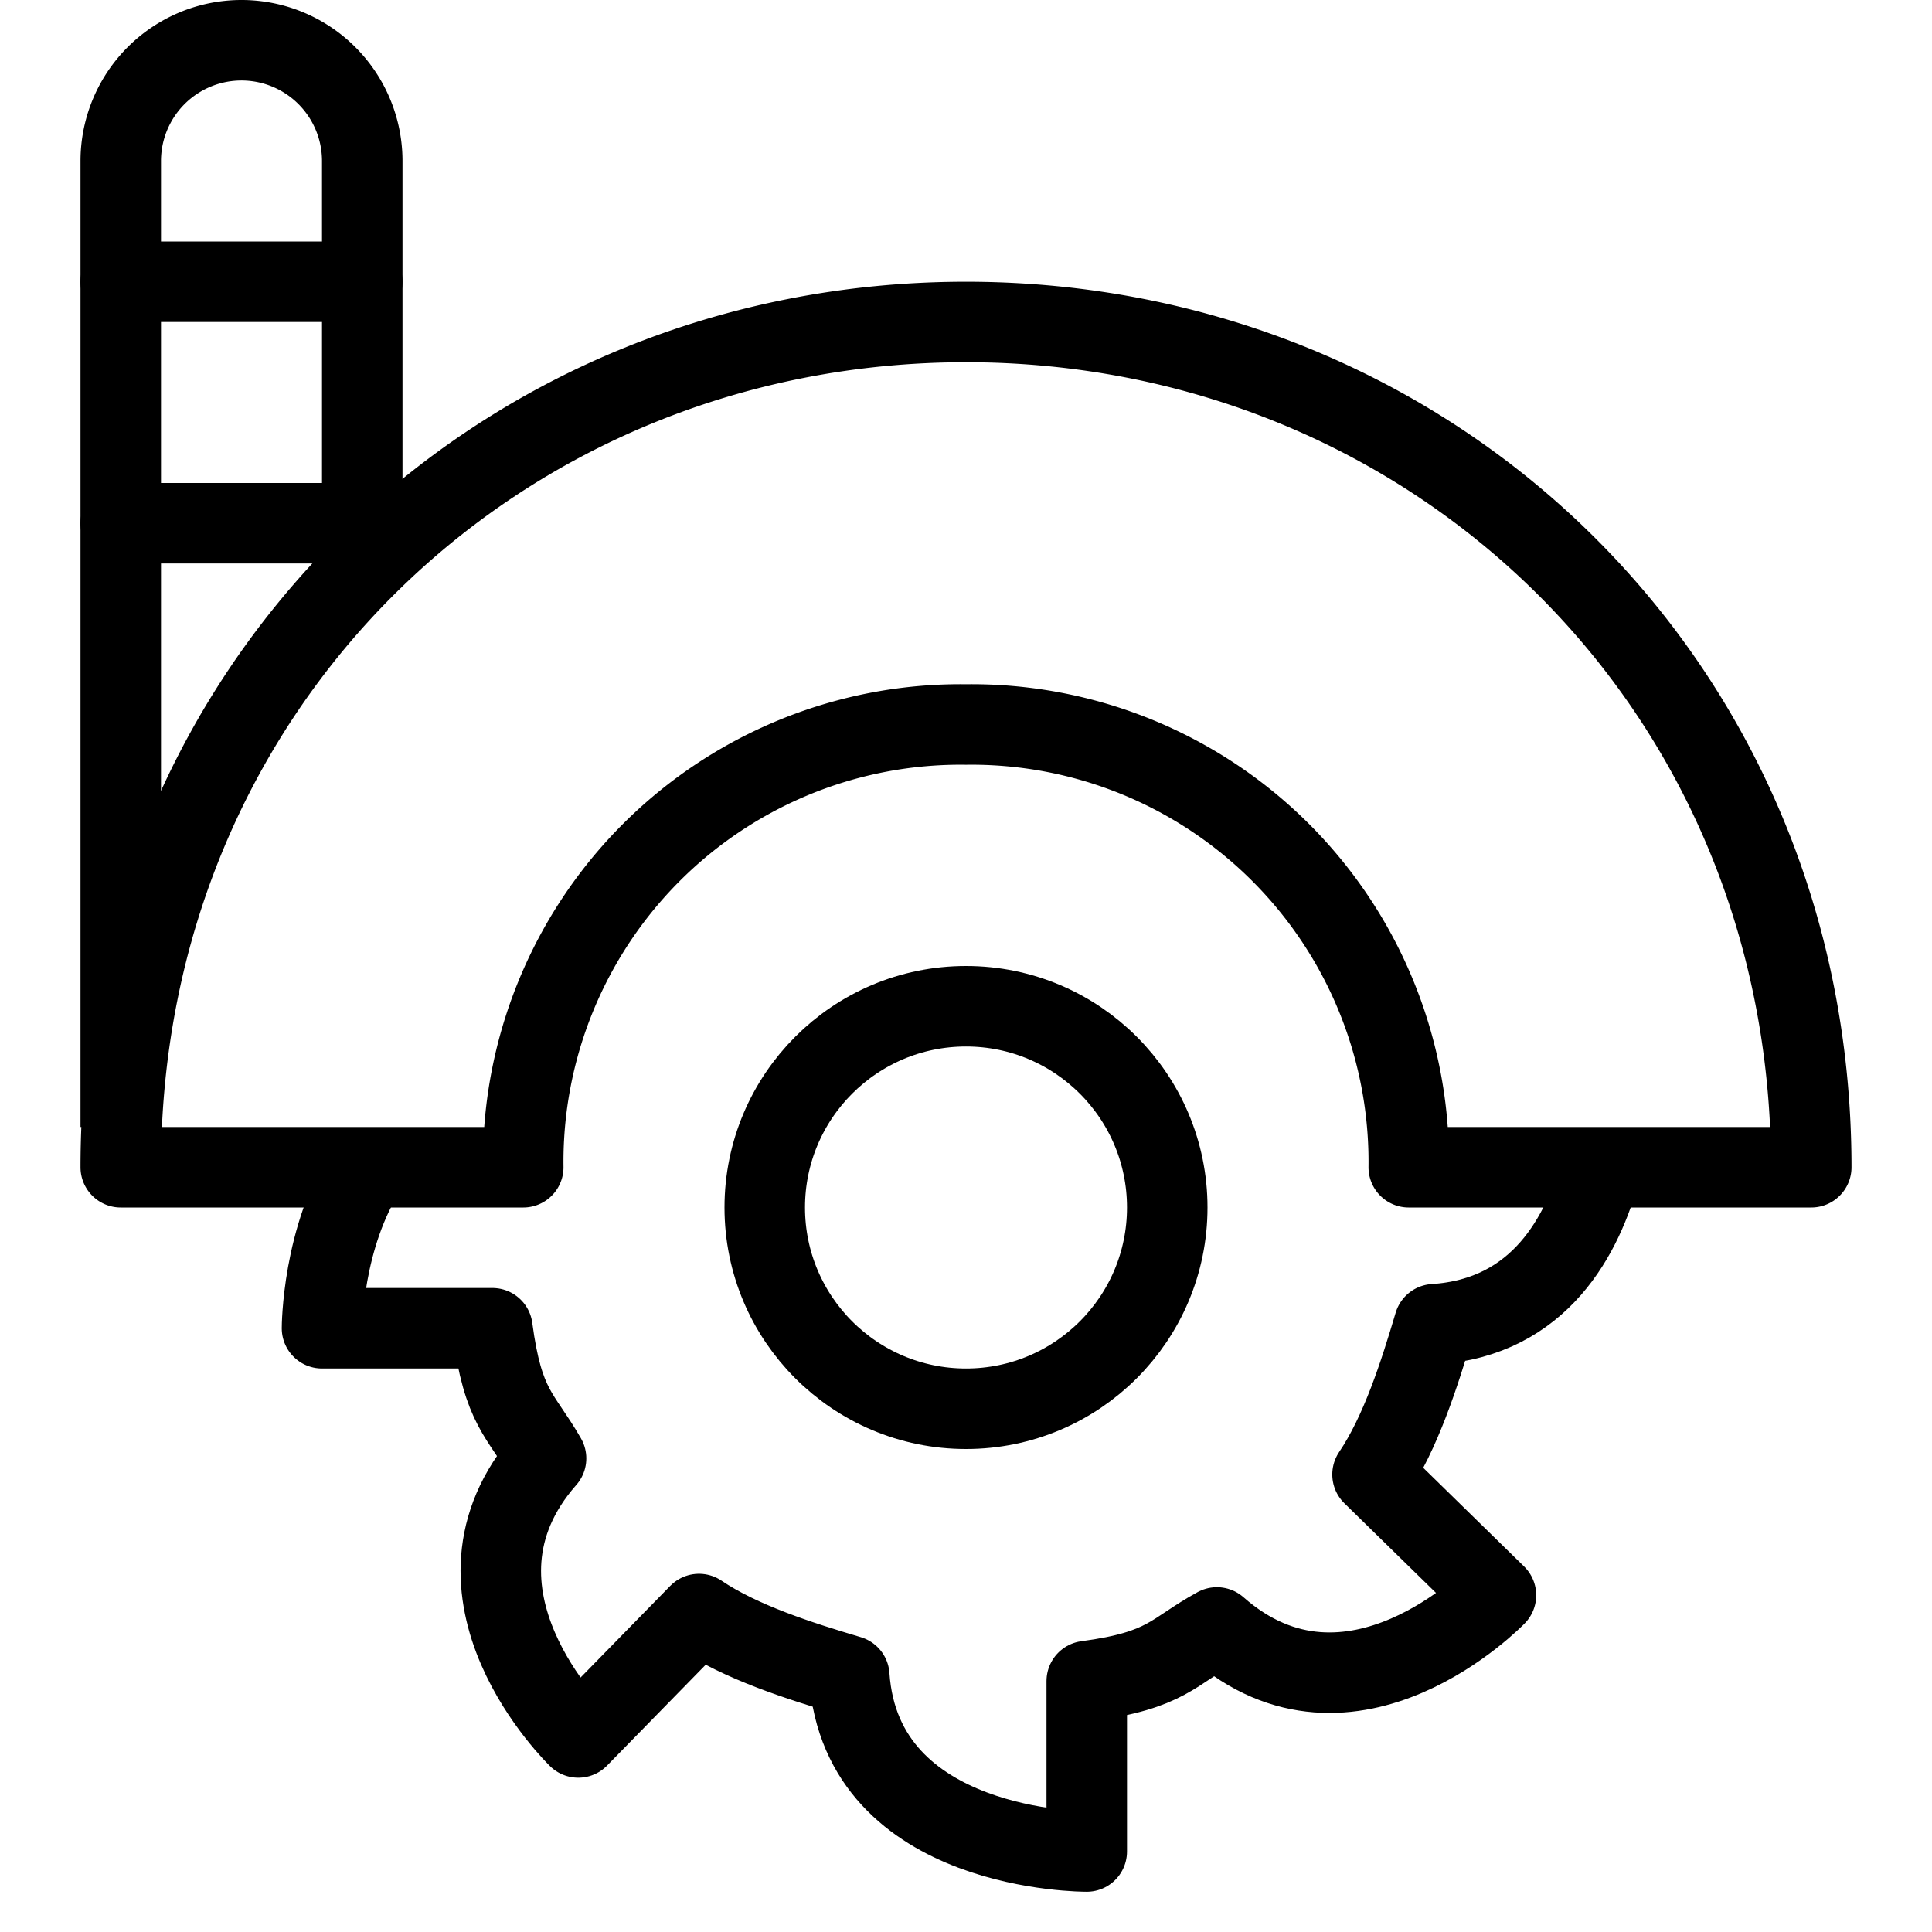 <svg xmlns="http://www.w3.org/2000/svg" viewBox="0 0 144 144"><path d="M27.4,87C24,92.2,24,99,24,99H36.7c.8,6,2.1,6.4,4,9.7-8.8,10,2.4,20.8,2.4,20.8l9-9.2c3.1,2.1,7.5,3.5,11.2,4.6C64.2,138.1,81,138,81,138V125.3c6-.8,6.4-2.2,9.7-4,10,8.8,20.8-2.4,20.8-2.4l-9.2-9c2.1-3.1,3.5-7.5,4.6-11.2,7.9-.5,11.1-6.7,12.4-11.6" style="fill:none;stroke:#000;stroke-linejoin:round;stroke-width:6px"/><circle cx="72" cy="90" r="15" style="fill:none;stroke:#000;stroke-linejoin:round;stroke-width:6px"/><path d="M39,87A32.592,32.592,0,0,1,72,54a32.592,32.592,0,0,1,33,33h30c0-36-28.2-63-63-63S9,51,9,87Z" style="fill:none;stroke:#000;stroke-linejoin:round;stroke-width:6px"/><path d="M27,42V12A9,9,0,0,0,9,12V84" style="fill:none;stroke:#000;stroke-linejoin:round;stroke-width:6px"/><line x1="9" y1="21" x2="27" y2="21" style="fill:none;stroke:#000;stroke-linecap:round;stroke-linejoin:round;stroke-width:6px"/><line x1="9" y1="39" x2="27" y2="39" style="fill:none;stroke:#000;stroke-linecap:round;stroke-linejoin:round;stroke-width:6px"/><rect width="144" height="144" style="fill:none"/></svg>